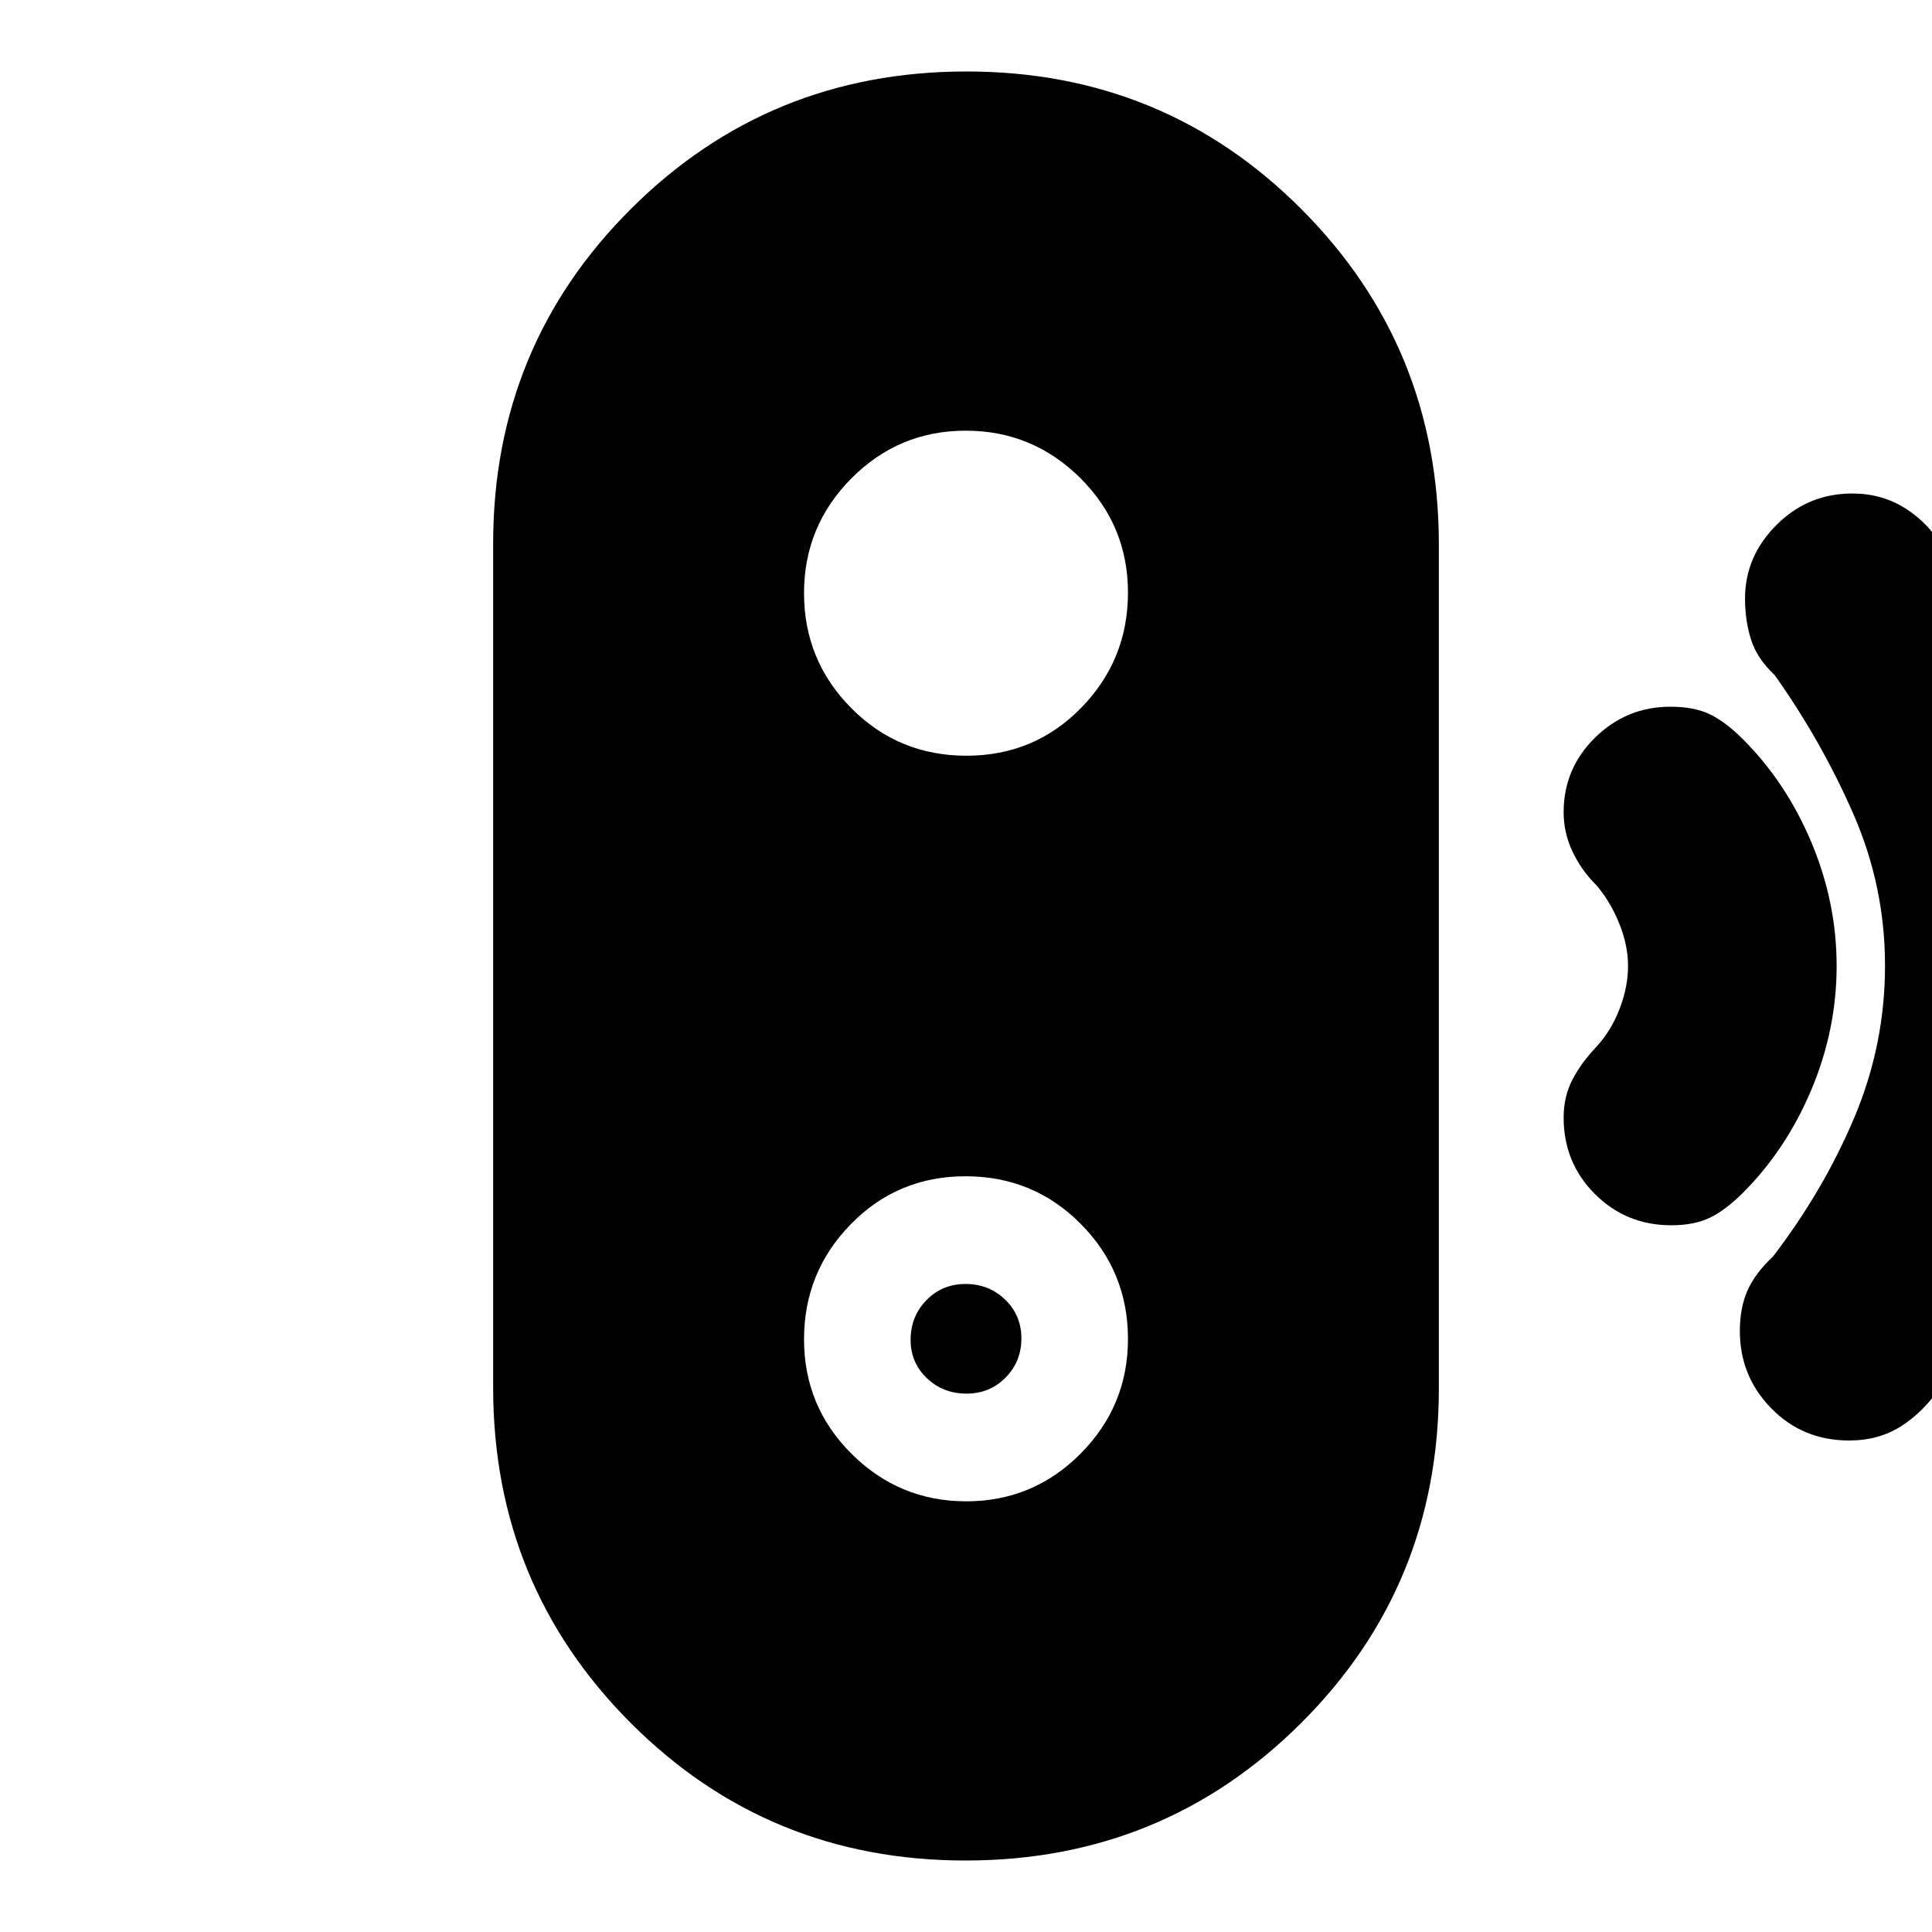 <svg xmlns="http://www.w3.org/2000/svg" height="20" viewBox="0 -960 960 960" width="20"><path d="M480.21-267.52q-11.61 0-19.67-7.69-8.06-7.69-8.06-19.06 0-11.6 7.85-19.67 7.85-8.06 19.46-8.06 11.61 0 19.67 7.78 8.06 7.78 8.06 19.28 0 11.51-7.85 19.46-7.85 7.96-19.46 7.96Zm-.44 232q-98.21 0-166.47-68.45t-68.26-166.6V-689.8q0-98.16 68.49-166.42 68.49-68.26 166.7-68.26t166.47 68.45q68.26 68.45 68.26 166.6v419.23q0 98.16-68.49 166.42-68.49 68.26-166.7 68.26Zm.37-178.48q33.25 0 56.8-23.7 23.54-23.7 23.54-56.99 0-33.52-23.47-57.17-23.48-23.66-57.22-23.66-33.75 0-57.01 23.8-23.26 23.8-23.26 57.21 0 33.42 23.68 56.97Q446.88-214 480.14-214Zm.07-370.48q33.75 0 57.01-23.8 23.26-23.8 23.26-57.21 0-33.42-23.68-56.97Q513.12-746 479.86-746q-33.25 0-56.8 23.7-23.54 23.7-23.54 56.99 0 33.52 23.47 57.17 23.48 23.66 57.22 23.66Zm350.26 233.31q-22.44 0-37.98-15.54-15.53-15.53-15.53-37.98 0-10.31 4.28-18.66t11.85-16.35q7.43-8 11.65-18.93 4.22-10.94 4.22-21.37 0-10.43-4.47-21.37-4.47-10.93-11.4-18.93-7.46-7.4-11.8-16.73-4.33-9.33-4.33-19.34 0-21.79 15.63-37.12 15.63-15.34 37.38-15.34 11.94 0 19.73 3.79 7.78 3.78 16.35 12.34 21.56 21.57 34.06 51.35 12.5 29.78 12.5 61.35t-12.5 61.35q-12.5 29.78-34.06 51.35-8.57 8.56-16.35 12.34-7.79 3.79-19.23 3.79Zm88.38 106.95q-23.04 0-38.68-15.95-15.65-15.95-15.65-38.47 0-11.53 3.79-20.1 3.78-8.56 12.67-16.89 25.11-32.8 40.39-69.01 15.28-36.2 15.28-75.56 0-39.37-15.75-75.4-15.76-36.04-39.08-68.95-8.73-8.15-11.73-17.6-3-9.46-3-20.45 0-20.92 15.63-36.55 15.63-15.63 37.69-15.63 14.64 0 26.27 7.34 11.63 7.35 18.63 19.37 34.43 45.81 54.43 98.66 20 52.84 20 109.41 0 56.57-20.5 110.2t-54.93 98.87q-8.57 12.58-19.7 19.65-11.13 7.06-25.76 7.06Z"/></svg>